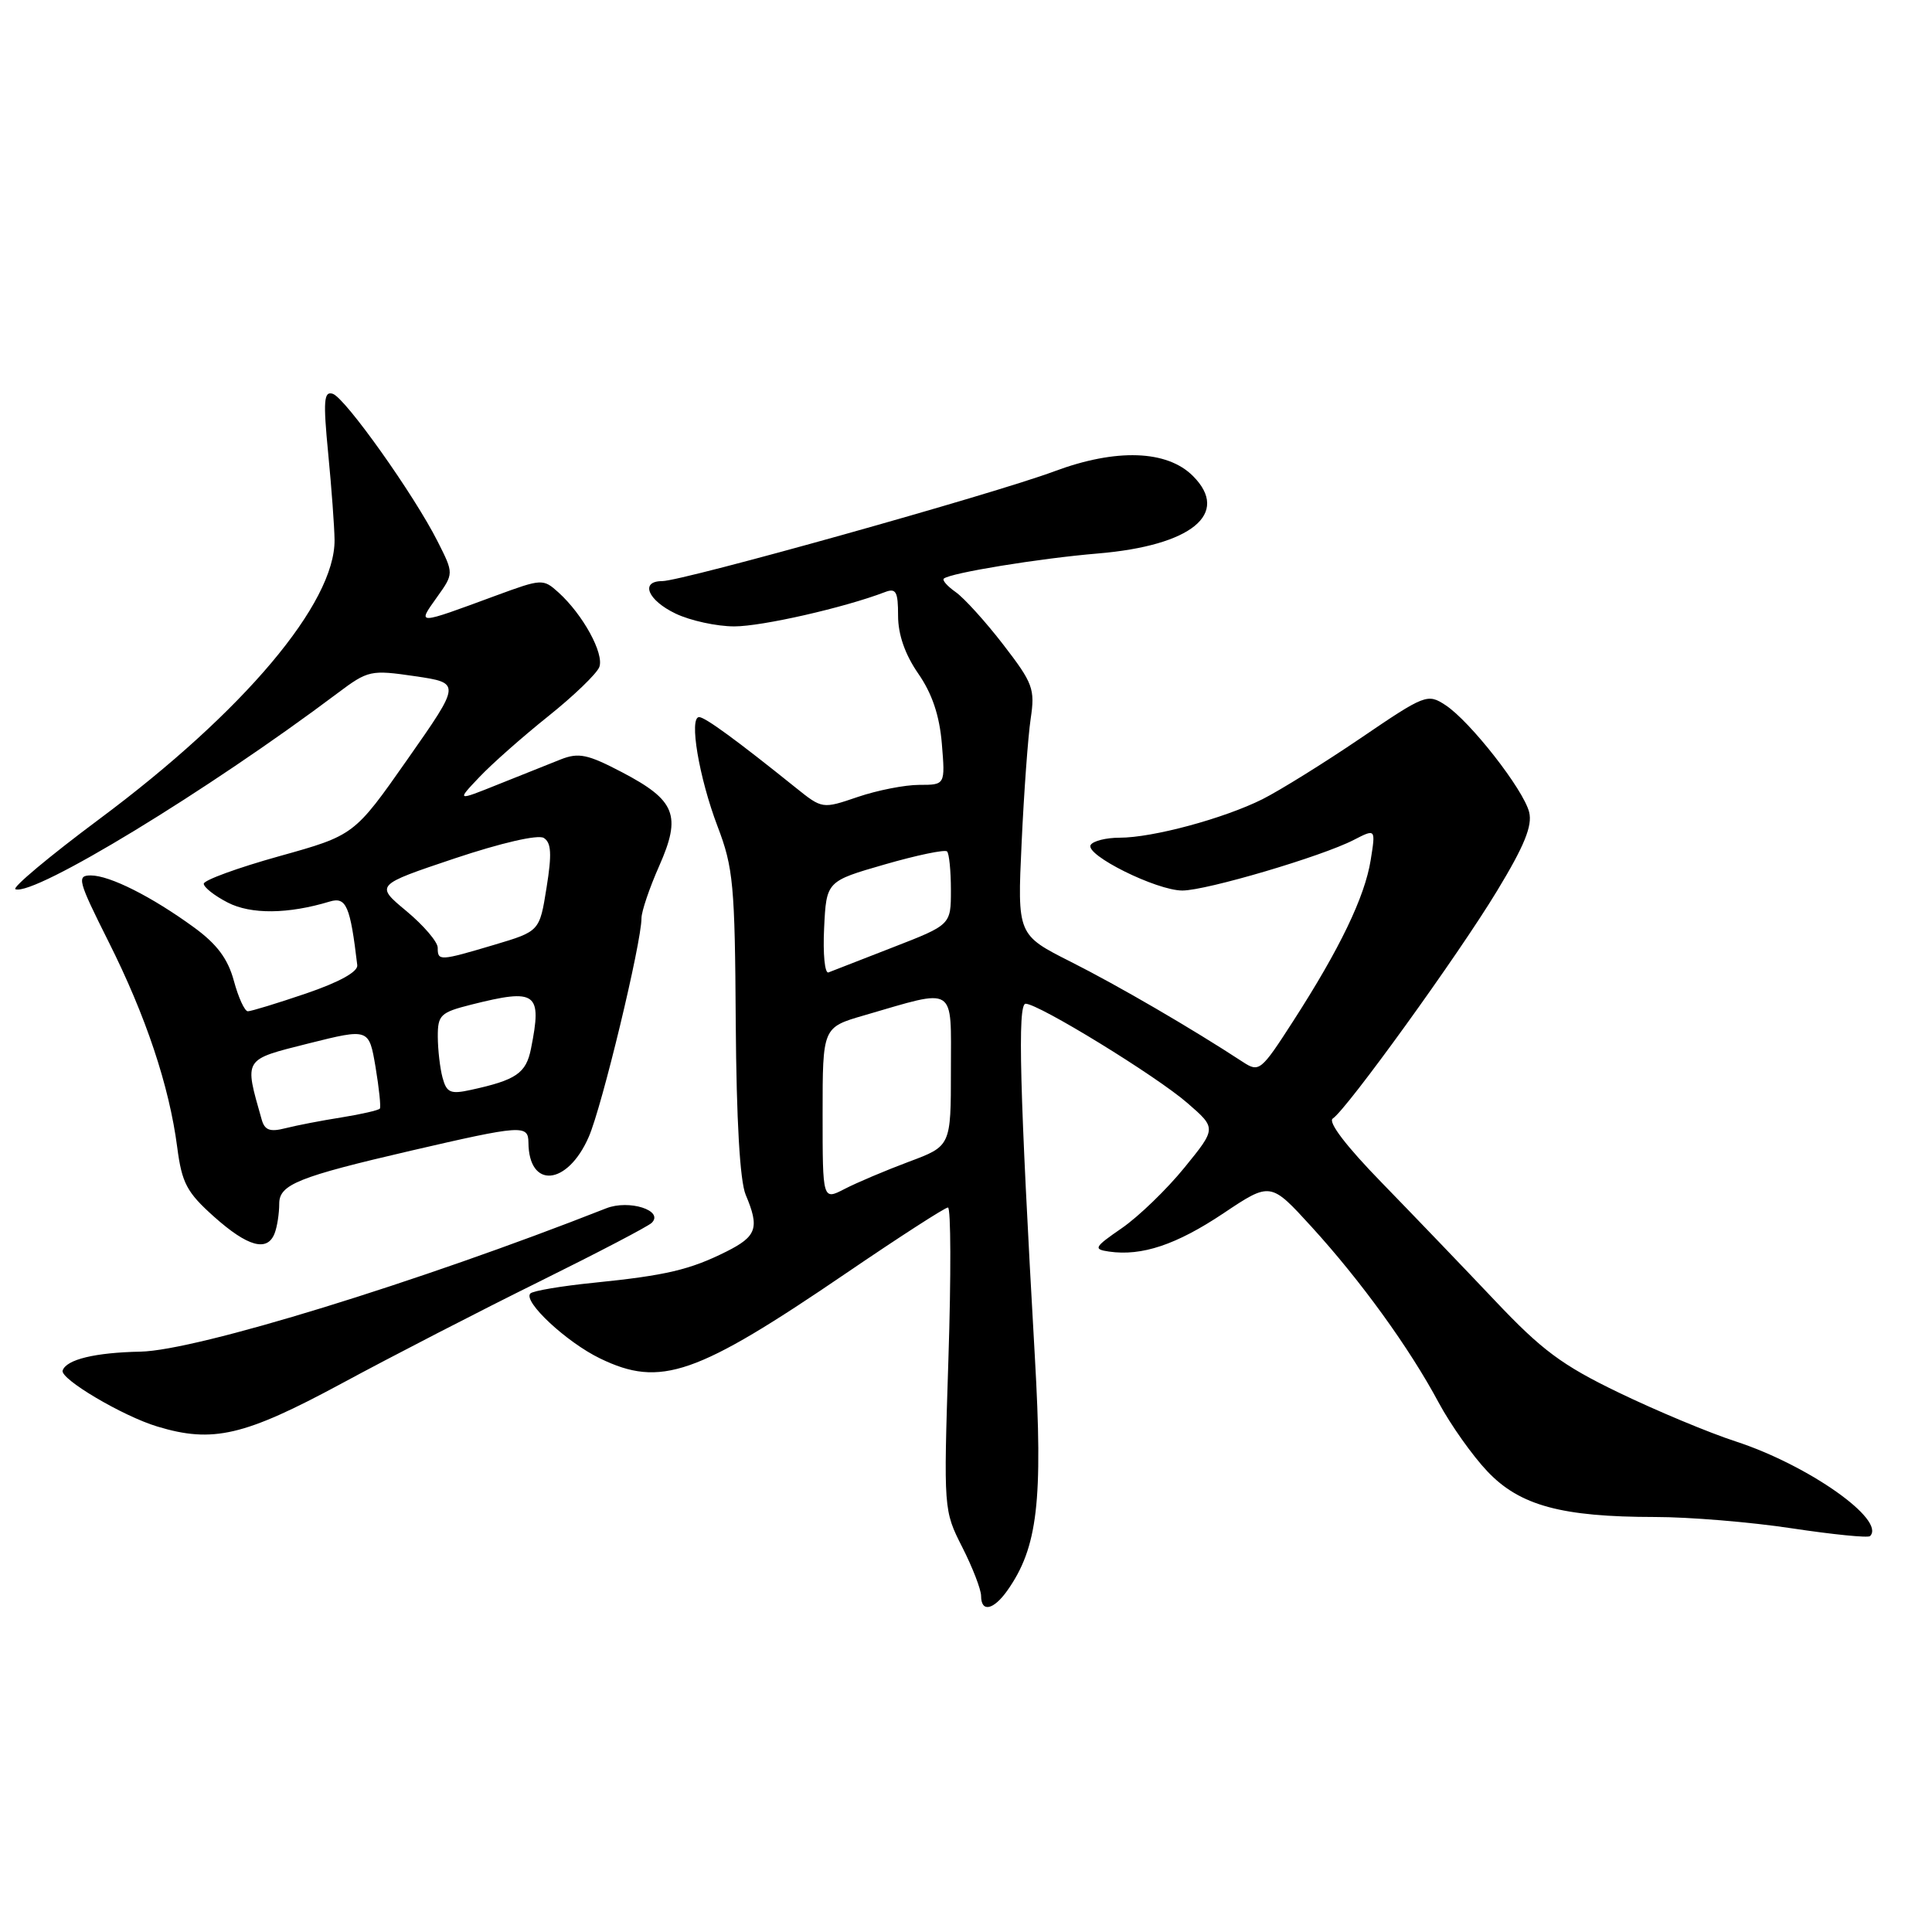 <?xml version="1.0" encoding="UTF-8" standalone="no"?>
<!DOCTYPE svg PUBLIC "-//W3C//DTD SVG 1.1//EN" "http://www.w3.org/Graphics/SVG/1.1/DTD/svg11.dtd" >
<svg xmlns="http://www.w3.org/2000/svg" xmlns:xlink="http://www.w3.org/1999/xlink" version="1.1" viewBox="0 0 256 256">
 <g >
 <path fill="currentColor"
d=" M 133.48 210.75 C 137.50 205.05 138.22 198.96 137.12 179.72 C 135.11 144.42 134.81 133.00 135.90 133.00 C 137.62 133.00 153.22 142.57 157.34 146.16 C 161.19 149.50 161.19 149.50 156.94 154.72 C 154.61 157.59 150.88 161.19 148.67 162.72 C 144.97 165.27 144.83 165.53 146.95 165.84 C 151.29 166.47 155.87 164.94 162.11 160.77 C 168.35 156.60 168.35 156.60 173.78 162.55 C 180.32 169.72 186.75 178.60 190.63 185.85 C 192.21 188.79 195.12 192.90 197.10 194.98 C 201.39 199.50 206.92 201.00 219.30 201.01 C 223.81 201.01 231.96 201.68 237.42 202.51 C 242.87 203.33 247.54 203.80 247.79 203.54 C 249.93 201.41 239.64 194.15 230.00 191.00 C 226.43 189.84 219.45 186.92 214.50 184.53 C 206.97 180.90 204.29 178.90 198.09 172.34 C 194.01 168.03 187.26 161.00 183.09 156.71 C 178.40 151.90 175.92 148.66 176.60 148.21 C 178.45 147.01 193.22 126.56 198.36 118.06 C 201.99 112.08 203.07 109.42 202.62 107.61 C 201.86 104.60 194.81 95.58 191.53 93.43 C 189.16 91.88 188.83 92.00 180.29 97.81 C 175.46 101.09 169.60 104.73 167.28 105.90 C 162.15 108.46 152.75 111.00 148.35 111.00 C 146.57 111.00 144.85 111.43 144.52 111.96 C 143.72 113.27 153.24 118.00 156.67 118.00 C 159.84 118.00 175.16 113.48 179.39 111.29 C 182.29 109.80 182.29 109.80 181.62 113.98 C 180.84 118.85 177.53 125.73 171.33 135.34 C 167.10 141.91 166.84 142.12 164.71 140.73 C 157.93 136.29 148.17 130.61 141.92 127.46 C 134.80 123.87 134.80 123.87 135.37 111.69 C 135.68 104.98 136.22 97.58 136.57 95.23 C 137.16 91.29 136.88 90.53 132.94 85.42 C 130.59 82.37 127.75 79.24 126.64 78.46 C 125.53 77.68 124.82 76.88 125.06 76.67 C 125.95 75.91 137.72 73.99 145.47 73.34 C 157.87 72.30 163.07 68.07 158.07 63.07 C 154.63 59.63 147.89 59.40 139.71 62.45 C 131.62 65.47 90.46 76.99 87.75 77.00 C 84.77 77.00 85.82 79.54 89.53 81.31 C 91.48 82.24 94.97 83.00 97.30 83.00 C 100.98 83.00 111.90 80.51 117.25 78.46 C 118.73 77.89 119.00 78.38 119.00 81.59 C 119.00 84.08 119.92 86.72 121.67 89.25 C 123.51 91.90 124.49 94.81 124.80 98.55 C 125.25 104.00 125.25 104.00 121.80 104.00 C 119.91 104.00 116.24 104.72 113.66 105.60 C 108.96 107.20 108.96 107.20 105.41 104.35 C 97.66 98.12 93.46 95.05 92.65 95.02 C 91.26 94.98 92.62 103.04 95.08 109.50 C 97.17 114.97 97.38 117.25 97.49 135.50 C 97.58 148.44 98.04 156.49 98.81 158.32 C 100.66 162.70 100.28 163.82 96.25 165.84 C 91.43 168.25 88.27 169.00 78.70 169.97 C 74.42 170.40 70.62 171.04 70.28 171.39 C 69.24 172.42 75.06 177.85 79.51 180.00 C 87.53 183.89 92.24 182.25 112.20 168.65 C 119.19 163.89 125.22 160.00 125.61 160.00 C 126.00 160.00 126.03 169.03 125.67 180.06 C 125.03 200.05 125.03 200.13 127.51 205.02 C 128.88 207.72 130.00 210.62 130.00 211.47 C 130.00 213.69 131.64 213.35 133.48 210.75 Z  M 45.19 183.36 C 51.96 179.70 63.80 173.60 71.50 169.80 C 79.20 165.99 85.89 162.50 86.36 162.03 C 88.01 160.40 83.35 158.91 80.32 160.11 C 55.32 169.95 26.06 178.95 18.61 179.10 C 12.59 179.22 8.79 180.14 8.30 181.60 C 7.93 182.71 16.28 187.65 20.84 189.02 C 28.19 191.25 32.37 190.27 45.19 183.36 Z  M 36.39 163.42 C 36.73 162.55 37.00 160.78 37.00 159.49 C 37.00 156.95 39.51 155.94 54.46 152.47 C 69.10 149.08 70.00 149.01 70.02 151.38 C 70.06 157.58 75.19 157.12 78.01 150.65 C 79.77 146.64 85.00 124.92 85.00 121.66 C 85.00 120.78 86.05 117.67 87.34 114.76 C 90.32 108.03 89.53 106.05 82.41 102.32 C 77.86 99.94 76.68 99.69 74.29 100.63 C 72.76 101.24 69.03 102.73 66.00 103.94 C 60.50 106.15 60.50 106.15 63.50 102.99 C 65.15 101.24 69.26 97.61 72.64 94.91 C 76.02 92.21 79.07 89.27 79.41 88.39 C 80.08 86.62 77.25 81.44 74.00 78.50 C 71.97 76.67 71.80 76.68 65.71 78.92 C 55.11 82.83 55.27 82.83 57.88 79.16 C 60.14 76.00 60.14 76.00 57.99 71.75 C 54.89 65.59 45.74 52.71 44.09 52.18 C 42.91 51.80 42.81 53.10 43.49 60.11 C 43.94 64.73 44.31 69.86 44.33 71.52 C 44.43 79.89 32.31 94.28 13.15 108.54 C 6.53 113.47 1.54 117.65 2.05 117.83 C 4.59 118.73 27.53 104.77 44.70 91.87 C 48.78 88.81 49.10 88.74 55.00 89.60 C 61.08 90.50 61.08 90.50 54.01 100.59 C 46.94 110.68 46.94 110.68 36.97 113.46 C 31.49 114.99 27.00 116.63 27.00 117.10 C 27.00 117.57 28.42 118.69 30.17 119.59 C 33.25 121.18 38.18 121.13 43.69 119.46 C 45.88 118.80 46.41 120.03 47.34 127.89 C 47.44 128.77 44.95 130.14 40.56 131.64 C 36.74 132.94 33.27 134.00 32.84 134.00 C 32.42 134.00 31.59 132.19 30.99 129.97 C 30.20 127.05 28.76 125.11 25.70 122.88 C 20.10 118.80 14.54 116.00 12.03 116.00 C 10.14 116.00 10.33 116.69 14.37 124.75 C 19.32 134.60 22.42 143.87 23.48 152.00 C 24.10 156.77 24.75 157.99 28.35 161.21 C 32.83 165.21 35.43 165.92 36.39 163.42 Z  M 109.00 147.60 C 109.00 136.14 109.00 136.14 114.47 134.55 C 126.85 130.95 126.00 130.42 126.00 141.80 C 126.00 151.86 126.00 151.86 120.42 153.94 C 117.35 155.09 113.52 156.71 111.92 157.54 C 109.00 159.05 109.00 159.05 109.00 147.60 Z  M 109.20 122.98 C 109.50 116.77 109.50 116.77 117.24 114.54 C 121.50 113.31 125.21 112.54 125.49 112.82 C 125.77 113.10 126.00 115.40 126.00 117.94 C 126.00 122.54 126.00 122.54 118.33 125.52 C 114.11 127.16 110.26 128.66 109.78 128.85 C 109.29 129.04 109.03 126.40 109.20 122.98 Z  M 34.67 148.33 C 32.35 140.16 32.17 140.46 40.89 138.26 C 48.89 136.26 48.89 136.26 49.76 141.38 C 50.23 144.20 50.49 146.68 50.33 146.90 C 50.17 147.11 47.89 147.64 45.27 148.06 C 42.65 148.47 39.30 149.12 37.84 149.49 C 35.77 150.02 35.07 149.77 34.67 148.33 Z  M 58.64 142.80 C 58.30 141.54 58.02 139.09 58.01 137.37 C 58.00 134.49 58.36 134.15 62.44 133.12 C 71.11 130.94 71.85 131.49 70.36 138.95 C 69.71 142.22 68.40 143.11 62.38 144.42 C 59.69 145.01 59.18 144.79 58.64 142.80 Z  M 58.00 125.58 C 58.00 124.80 56.13 122.62 53.85 120.72 C 49.71 117.28 49.71 117.28 60.23 113.75 C 66.42 111.68 71.29 110.56 72.05 111.03 C 73.05 111.65 73.14 113.16 72.42 117.62 C 71.50 123.40 71.50 123.40 65.50 125.19 C 58.23 127.35 58.00 127.36 58.00 125.58 Z "/>
</g>
</svg>